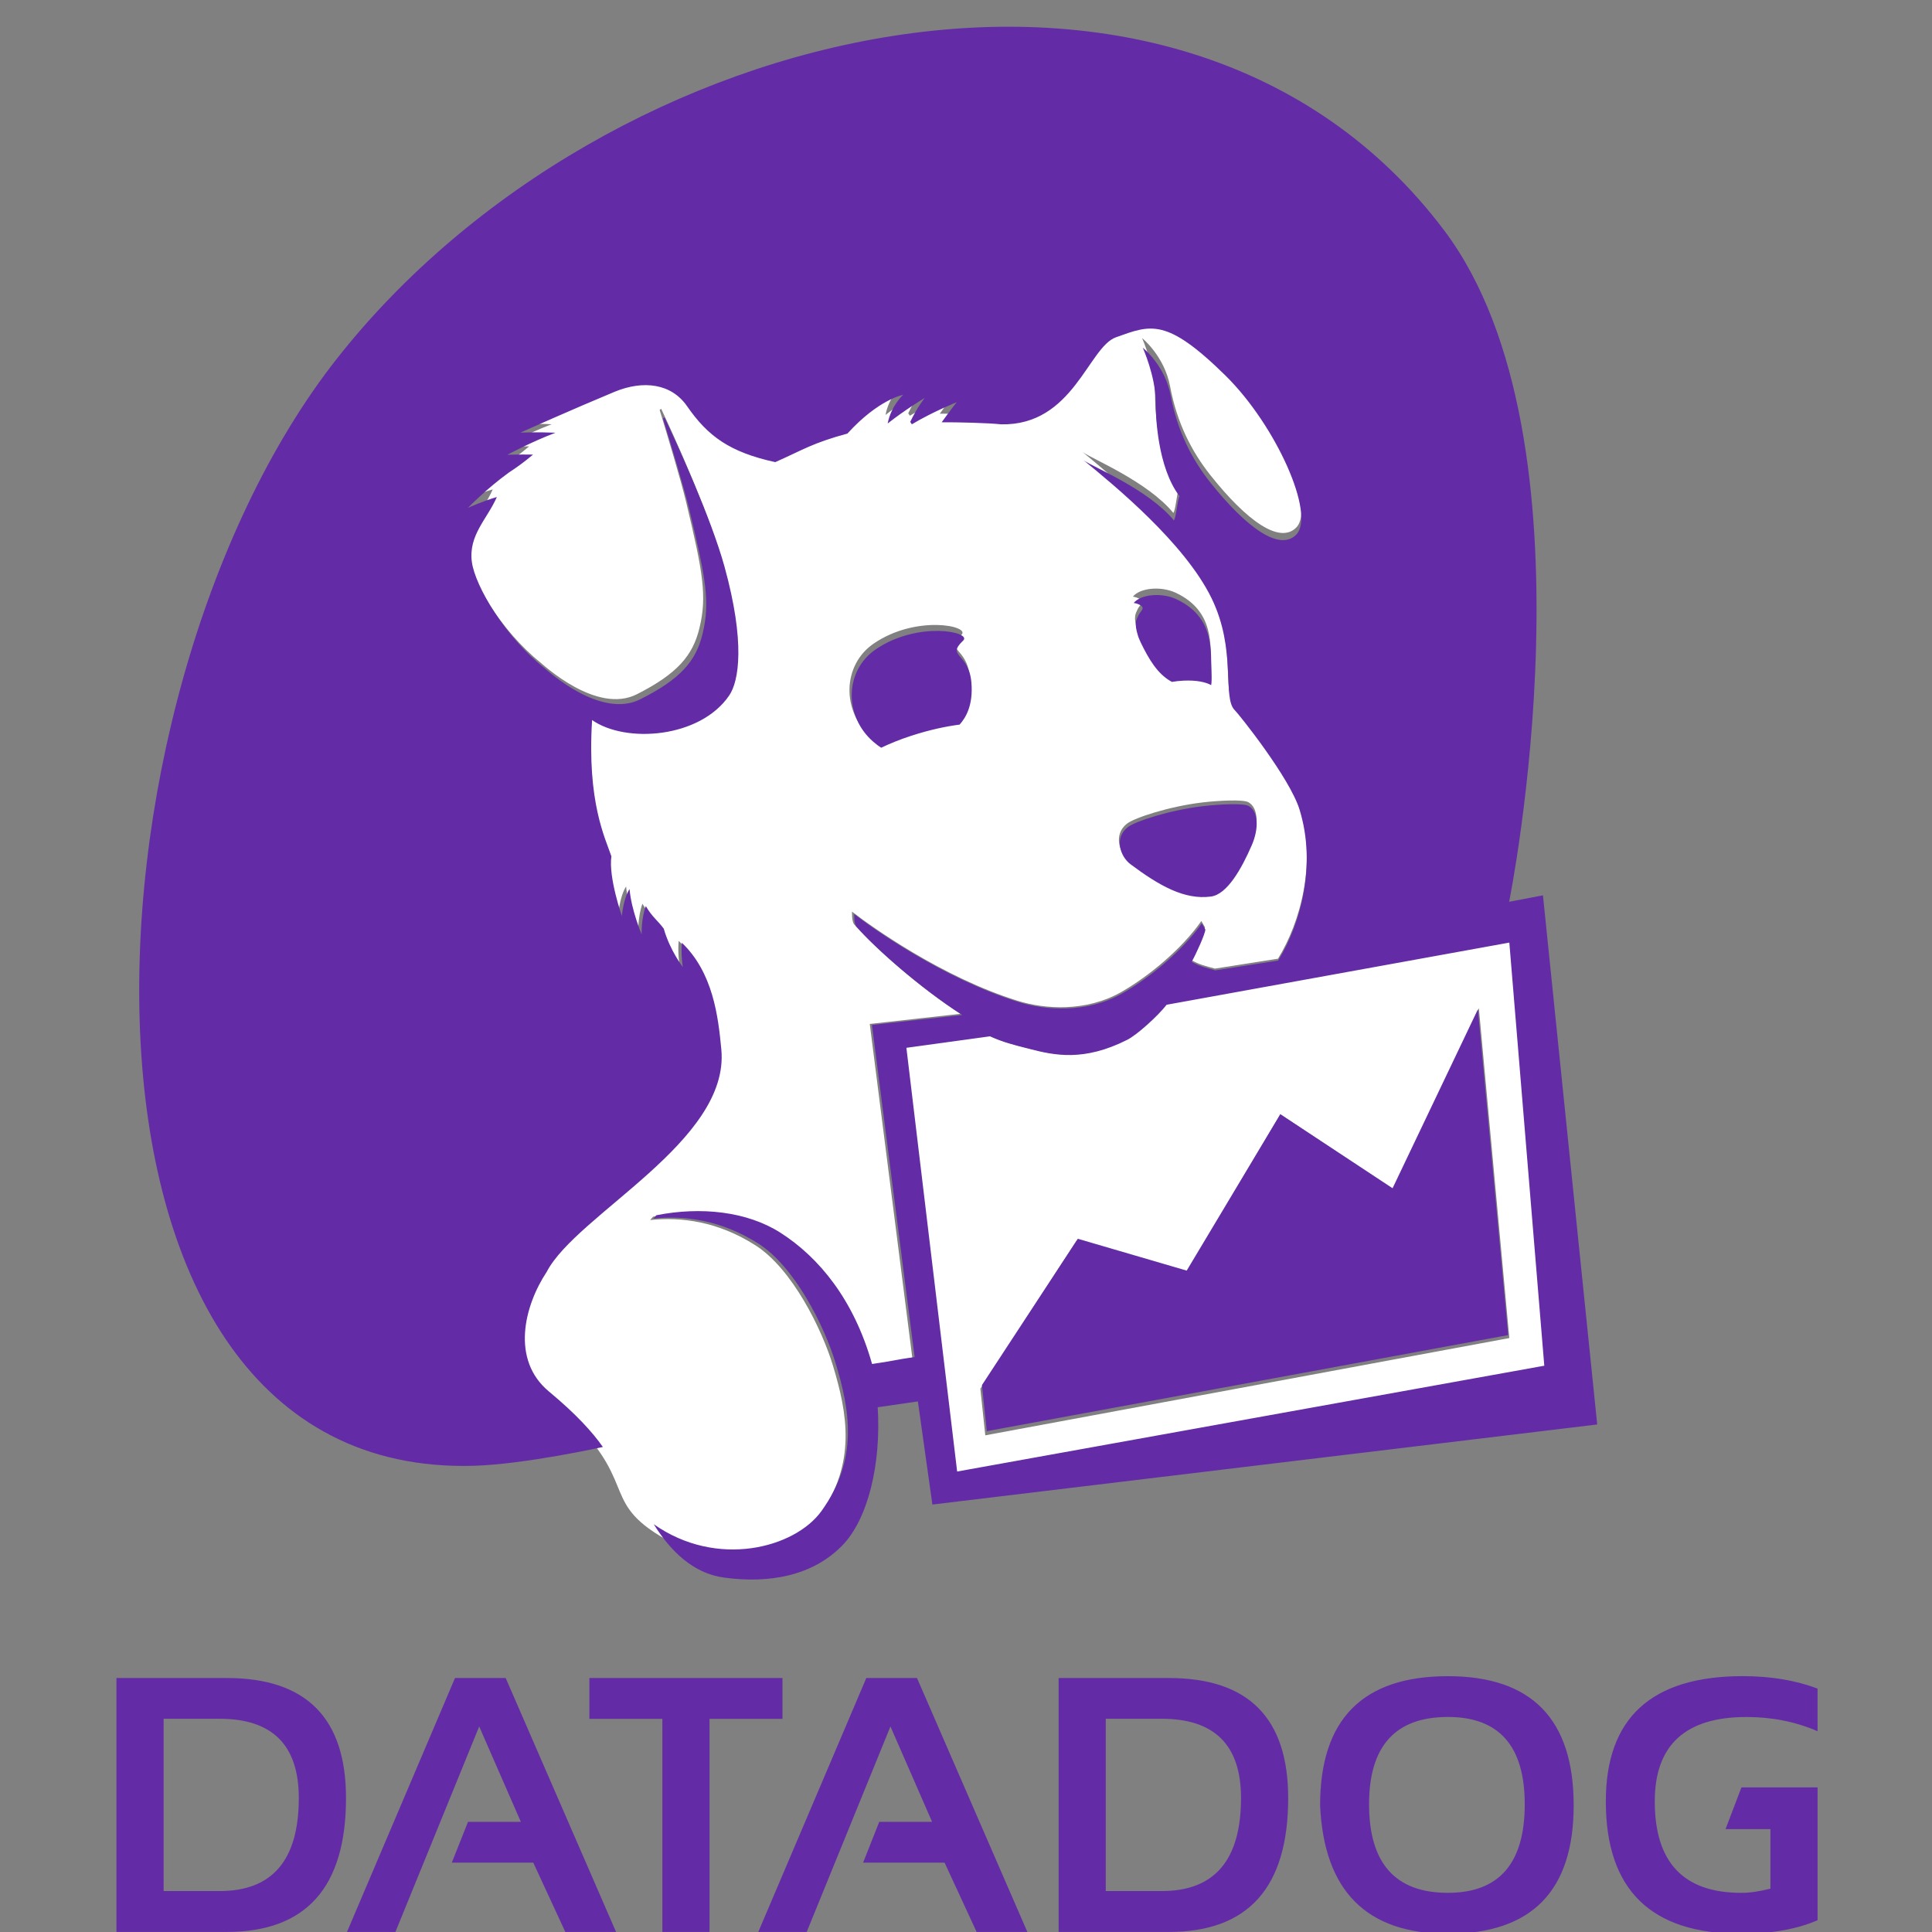 <svg width="200" height="200" viewBox="0 0 200 200" fill="none" xmlns="http://www.w3.org/2000/svg">
<rect x="0" y="0" width="200" height="200" fill="#808080" stroke="none"/>
<path d="M90.435 66.629C94.826 63.614 100.482 64.799 99.535 65.707C97.731 67.44 100.132 66.928 100.391 70.125C100.581 72.48 99.818 73.776 99.162 74.514C97.791 74.694 96.125 75.032 94.119 75.689C92.932 76.079 91.9 76.51 90.995 76.945C90.757 76.788 90.498 76.596 90.192 76.33C87.095 73.624 87.199 68.852 90.435 66.629ZM116.66 85.267C117.457 84.645 121.077 83.473 124.429 83.073C126.189 82.865 128.697 82.743 129.232 83.045C130.295 83.636 130.295 85.466 129.567 87.156C128.507 89.611 127.009 92.324 125.312 92.547C122.544 92.915 119.928 91.406 116.94 89.157C115.873 88.348 115.218 86.39 116.66 85.267ZM121.71 61.361C125.797 63.277 125.262 66.922 125.375 69.064C125.406 69.679 125.396 70.094 125.344 70.379C124.779 70.07 123.884 69.843 122.466 69.906C122.052 69.923 121.648 69.972 121.258 70.034C119.75 69.22 118.848 67.628 118.024 65.935C117.948 65.778 117.889 65.638 117.833 65.503C117.81 65.441 117.784 65.374 117.761 65.318C117.751 65.287 117.744 65.263 117.733 65.235C117.28 63.789 117.584 63.499 117.775 63.054C117.972 62.598 118.71 62.223 117.619 61.843C117.525 61.808 117.409 61.788 117.278 61.763C118 60.86 120.163 60.641 121.71 61.361ZM99.432 104.948C95.029 102.1 90.473 98.014 88.481 95.752C88.146 95.499 88.201 94.371 88.201 94.371C89.999 95.779 97.456 101.149 105.343 103.601C108.124 104.467 112.393 104.794 116.096 102.68C118.925 101.063 122.332 98.245 124.364 95.342L124.737 95.992C124.723 96.424 123.788 98.528 123.312 99.373C124.171 99.871 124.812 100.006 125.769 100.27L132.298 99.244C134.642 95.429 136.322 89.277 134.531 83.42C133.509 80.061 128.181 73.373 127.799 73.004C126.46 71.708 128.023 66.699 125.37 61.235C122.565 55.455 115.259 49.428 112.085 46.805C113.02 47.494 118.78 49.834 121.465 53.1C121.717 52.763 121.821 51.01 122.052 50.565C119.746 47.522 119.567 42.107 119.567 40.66C119.567 38.006 118.228 34.998 118.228 34.998C118.228 34.998 120.534 36.838 121.13 40.006C121.835 43.759 123.335 46.715 125.321 49.216C129.078 53.933 132.472 56.352 134.187 54.61C136.239 52.516 132.105 43.151 126.824 37.924C120.66 31.824 119.049 32.609 115.432 33.91C112.547 34.947 110.987 43.203 103.467 43.04C102.193 42.89 98.911 42.81 97.288 42.824C98.134 41.635 98.859 40.716 98.859 40.716C98.859 40.716 96.336 41.739 94.186 43.035L94.021 42.786C94.746 41.245 95.526 40.272 95.526 40.272C95.526 40.272 93.51 41.492 91.67 42.954C92.005 41.117 93.272 39.953 93.272 39.953C93.272 39.953 90.725 40.416 87.481 44.012C83.795 45.028 82.909 45.695 79.972 47.005C75.195 45.956 72.942 44.261 70.795 41.142C69.16 38.759 66.249 38.398 63.275 39.63C58.94 41.436 53.456 43.909 53.456 43.909C53.456 43.909 55.244 43.835 57.107 43.916C54.556 44.889 52.106 46.228 52.106 46.228C52.106 46.228 53.3 46.186 54.775 46.211C53.757 47.063 53.194 47.47 52.224 48.117C49.891 49.824 48 51.797 48 51.797C48 51.797 49.583 51.07 51.006 50.662C50.012 52.958 48.041 54.648 48.403 57.458C48.752 60.025 51.878 65.311 55.913 68.556C56.261 68.838 61.773 73.978 65.931 71.867C70.086 69.759 71.726 67.882 72.409 65.002C73.213 61.695 72.755 59.194 71.038 52.015C70.473 49.647 68.999 44.768 68.287 42.434L68.446 42.32C69.805 45.211 73.284 52.831 74.685 57.949C76.874 65.93 76.19 69.98 75.189 71.464C72.17 75.94 64.432 76.531 60.912 74.051C60.373 82.644 62.279 86.428 62.924 88.334C62.603 90.525 64.012 94.594 64.012 94.594C64.012 94.594 64.17 92.745 64.815 91.77C64.988 93.944 66.075 96.527 66.075 96.527C66.075 96.527 66.01 94.931 66.504 93.553C67.201 94.742 67.712 95.025 68.371 95.918C69.031 98.241 70.352 99.938 70.352 99.938C70.352 99.938 70.138 98.693 70.256 97.396C73.483 100.52 74.039 105.078 74.359 108.581C75.264 118.211 59.291 125.869 56.196 131.894C53.849 135.462 52.444 141.106 56.417 144.434C66.021 152.472 62.332 154.684 67.139 158.217C73.735 163.062 81.986 160.892 84.795 156.951C88.705 151.46 87.701 146.281 86.248 141.436C85.113 137.648 82.027 131.355 78.211 128.92C74.31 126.43 70.518 125.964 67.305 126.297L67.601 125.953C72.223 125.027 77.054 125.535 80.55 127.806C84.519 130.377 88.149 134.786 90.048 141.544C92.201 141.235 92.505 141.095 94.476 140.813L90.038 105.999L99.432 104.948ZM101.997 148.585L101.486 143.757L111.466 128.416L122.796 131.751L132.539 115.353L144.218 123.117L153.091 104.364L156.245 138.516L101.997 148.585ZM156.363 97.371L120.702 103.884C119.819 105.031 117.635 107.046 116.585 107.571C112.081 109.857 109.037 109.195 106.407 108.506C104.715 108.075 103.735 107.832 102.331 107.196L93.627 108.399L98.911 152.822L160 141.724L156.363 97.371Z" fill="white"/>
<g clip-path="url(#clip0_1_2138)">
<path fill-rule="evenodd" clip-rule="evenodd" d="M23.473 199.993H12.055V173.708H23.473C31.699 173.708 35.818 177.85 35.818 186.134C35.818 195.368 31.699 199.993 23.473 199.993ZM16.938 195.762H22.736C28.201 195.762 30.931 192.553 30.931 186.129C30.931 180.661 28.201 177.927 22.736 177.927H16.938V195.762ZM40.934 199.993H35.921L47.101 173.708H52.349L63.774 199.993H58.522L55.206 192.823H46.769L48.446 188.599H53.919L49.606 178.724L40.934 199.993ZM61.013 173.708H81.001V177.934H73.448V199.993H68.568V177.934H61.011L61.013 173.708ZM83.51 199.993H78.498L89.68 173.708H94.928L106.351 199.993H101.099L97.783 192.823H89.346L91.019 188.599H96.491L92.179 178.724L83.51 199.993ZM121.007 199.993H109.589V173.708H121.007C129.237 173.708 133.352 177.85 133.352 186.134C133.352 195.368 129.237 199.993 121.007 199.993ZM114.469 195.762H120.272C125.733 195.762 128.469 192.553 128.469 186.129C128.469 180.661 125.733 177.927 120.272 177.927H114.469V195.762ZM136.656 186.887C136.656 177.974 141.069 173.518 149.885 173.518C158.567 173.518 162.906 177.974 162.906 186.887C162.906 195.747 158.567 200.182 149.885 200.182C141.459 200.18 137.054 195.747 136.656 186.887ZM149.885 195.945C155.188 195.945 157.841 192.889 157.841 186.774C157.841 180.754 155.188 177.74 149.885 177.74C144.444 177.74 141.725 180.754 141.725 186.774C141.727 192.889 144.446 195.945 149.885 195.945ZM183.274 189.356V195.509C182.147 195.804 181.137 195.947 180.254 195.947C174.282 195.947 171.301 192.793 171.301 186.482C171.301 180.655 174.467 177.743 180.787 177.743C183.428 177.743 185.883 178.233 188.154 179.215V174.802C185.885 173.945 183.307 173.514 180.419 173.514C170.965 173.514 166.234 177.833 166.234 186.479C166.234 195.606 170.883 200.178 180.179 200.178C183.378 200.178 186.034 199.711 188.156 198.778V185.027H180.274L178.625 189.352H183.274V189.356Z" fill="#632CA6"/>
<path fill-rule="evenodd" clip-rule="evenodd" d="M144.158 123.006L132.539 115.341L122.847 131.532L111.574 128.236L101.649 143.386L102.157 148.154L156.126 138.208L152.991 104.487L144.158 123.006ZM93.83 108.469L102.49 107.278C103.89 107.908 104.865 108.148 106.545 108.575C109.162 109.255 112.189 109.909 116.673 107.65C117.716 107.133 119.891 105.145 120.769 104.012L156.245 97.577L159.864 141.378L99.084 152.332L93.83 108.469ZM159.727 92.686L156.225 93.353C156.225 93.353 165.909 45.626 149.498 23.846C122.379 -12.147 62.735 1.721 34.867 37.137C6.982 72.575 3.913 152.957 48.99 151.739C54.284 151.596 62.409 149.791 62.409 149.791C61.337 148.261 59.669 146.41 56.82 144.042C52.869 140.759 54.264 135.181 56.598 131.659C59.682 125.709 75.573 118.148 74.672 108.639C74.349 105.18 73.801 100.681 70.589 97.595C70.468 98.876 70.686 100.106 70.686 100.106C70.686 100.106 69.367 98.425 68.711 96.133C68.06 95.253 67.547 94.973 66.853 93.798C66.358 95.156 66.424 96.732 66.424 96.732C66.424 96.732 65.346 94.185 65.172 92.034C64.533 92.996 64.373 94.823 64.373 94.823C64.373 94.823 62.973 90.808 63.292 88.644C62.654 86.762 60.758 83.027 61.293 74.539C64.791 76.989 72.493 76.408 75.493 71.985C76.488 70.519 77.173 66.522 74.996 58.641C73.598 53.589 70.138 46.065 68.788 43.21L68.628 43.327C69.339 45.627 70.805 50.446 71.368 52.786C73.072 59.874 73.528 62.344 72.729 65.613C72.049 68.454 70.417 70.312 66.283 72.39C62.149 74.475 56.662 69.401 56.316 69.121C52.299 65.921 49.191 60.702 48.845 58.164C48.484 55.388 50.445 53.721 51.434 51.452C50.018 51.855 48.442 52.575 48.442 52.575C48.442 52.575 50.324 50.626 52.644 48.942C53.606 48.306 54.17 47.901 55.182 47.06C53.716 47.036 52.525 47.078 52.525 47.078C52.525 47.078 54.971 45.757 57.505 44.795C55.651 44.714 53.875 44.782 53.875 44.782C53.875 44.782 59.332 42.341 63.64 40.551C66.603 39.336 69.497 39.695 71.124 42.048C73.259 45.13 75.502 46.803 80.255 47.84C83.174 46.545 84.059 45.883 87.726 44.881C90.953 41.331 93.487 40.873 93.487 40.873C93.487 40.873 92.23 42.026 91.893 43.838C93.722 42.396 95.728 41.192 95.728 41.192C95.728 41.192 94.95 42.149 94.226 43.673L94.394 43.924C96.529 42.642 99.038 41.634 99.038 41.634C99.038 41.634 98.321 42.541 97.48 43.714C99.091 43.701 102.356 43.783 103.623 43.926C111.106 44.091 112.657 35.937 115.528 34.914C119.123 33.63 120.729 32.853 126.856 38.872C132.11 44.04 136.218 53.285 134.177 55.357C132.467 57.076 129.094 54.685 125.357 50.028C123.382 47.56 121.887 44.643 121.187 40.936C120.597 37.808 118.299 35.995 118.299 35.995C118.299 35.995 119.631 38.966 119.631 41.584C119.631 43.014 119.809 48.361 122.103 51.364C121.876 51.802 121.771 53.534 121.52 53.867C118.852 50.642 113.122 48.335 112.186 47.655C115.35 50.246 122.618 56.198 125.409 61.906C128.051 67.301 126.495 72.247 127.831 73.526C128.212 73.892 133.51 80.495 134.529 83.813C136.308 89.593 134.635 95.671 132.308 99.439L125.808 100.452C124.857 100.188 124.216 100.056 123.364 99.563C123.835 98.731 124.769 96.657 124.778 96.228L124.41 95.585C122.387 98.451 118.999 101.234 116.184 102.832C112.499 104.921 108.253 104.597 105.488 103.743C97.643 101.324 90.222 96.021 88.433 94.627C88.433 94.627 88.377 95.739 88.714 95.99C90.691 98.222 95.223 102.257 99.606 105.073L90.266 106.101L94.682 140.478C92.725 140.757 92.419 140.896 90.277 141.2C88.388 134.528 84.776 130.171 80.827 127.633C77.345 125.395 72.541 124.891 67.945 125.802L67.65 126.145C70.847 125.813 74.62 126.275 78.496 128.73C82.3 131.136 85.366 137.35 86.495 141.09C87.942 145.871 88.941 150.987 85.049 156.408C82.282 160.263 74.204 162.391 67.675 157.784C69.418 160.589 71.773 162.88 74.948 163.311C79.658 163.952 84.129 163.133 87.206 159.974C89.832 157.273 91.228 151.625 90.861 145.677L95.019 145.074L96.52 155.75L165.343 147.462L159.727 92.686ZM117.855 63.693C117.663 64.131 117.359 64.42 117.813 65.846L117.839 65.927L117.912 66.112L118.101 66.539C118.918 68.21 119.814 69.784 121.315 70.59C121.702 70.524 122.105 70.48 122.521 70.46C123.93 70.398 124.819 70.621 125.381 70.924C125.431 70.642 125.442 70.233 125.412 69.628C125.302 67.512 125.83 63.916 121.764 62.022C120.23 61.311 118.077 61.529 117.359 62.419C117.489 62.436 117.606 62.463 117.698 62.493C118.786 62.87 118.051 63.244 117.855 63.693ZM129.253 83.43C128.72 83.135 126.228 83.251 124.476 83.46C121.139 83.855 117.535 85.01 116.747 85.627C115.312 86.736 115.964 88.669 117.025 89.463C119.999 91.684 122.605 93.175 125.354 92.811C127.043 92.589 128.533 89.915 129.587 87.489C130.309 85.818 130.309 84.015 129.253 83.43ZM99.71 66.31C100.65 65.417 95.023 64.243 90.656 67.222C87.435 69.419 87.332 74.129 90.416 76.799C90.724 77.064 90.979 77.251 91.215 77.405C92.115 76.98 93.141 76.553 94.323 76.17C96.317 75.523 97.977 75.188 99.34 75.01C99.991 74.281 100.751 72.998 100.561 70.673C100.302 67.519 97.916 68.019 99.71 66.31Z" fill="#632CA6"/>
</g>
<defs>
<clipPath id="clip0_1_2138">
<rect width="176.211" height="200" fill="white" transform="translate(12)"/>
</clipPath>
</defs>
</svg>
